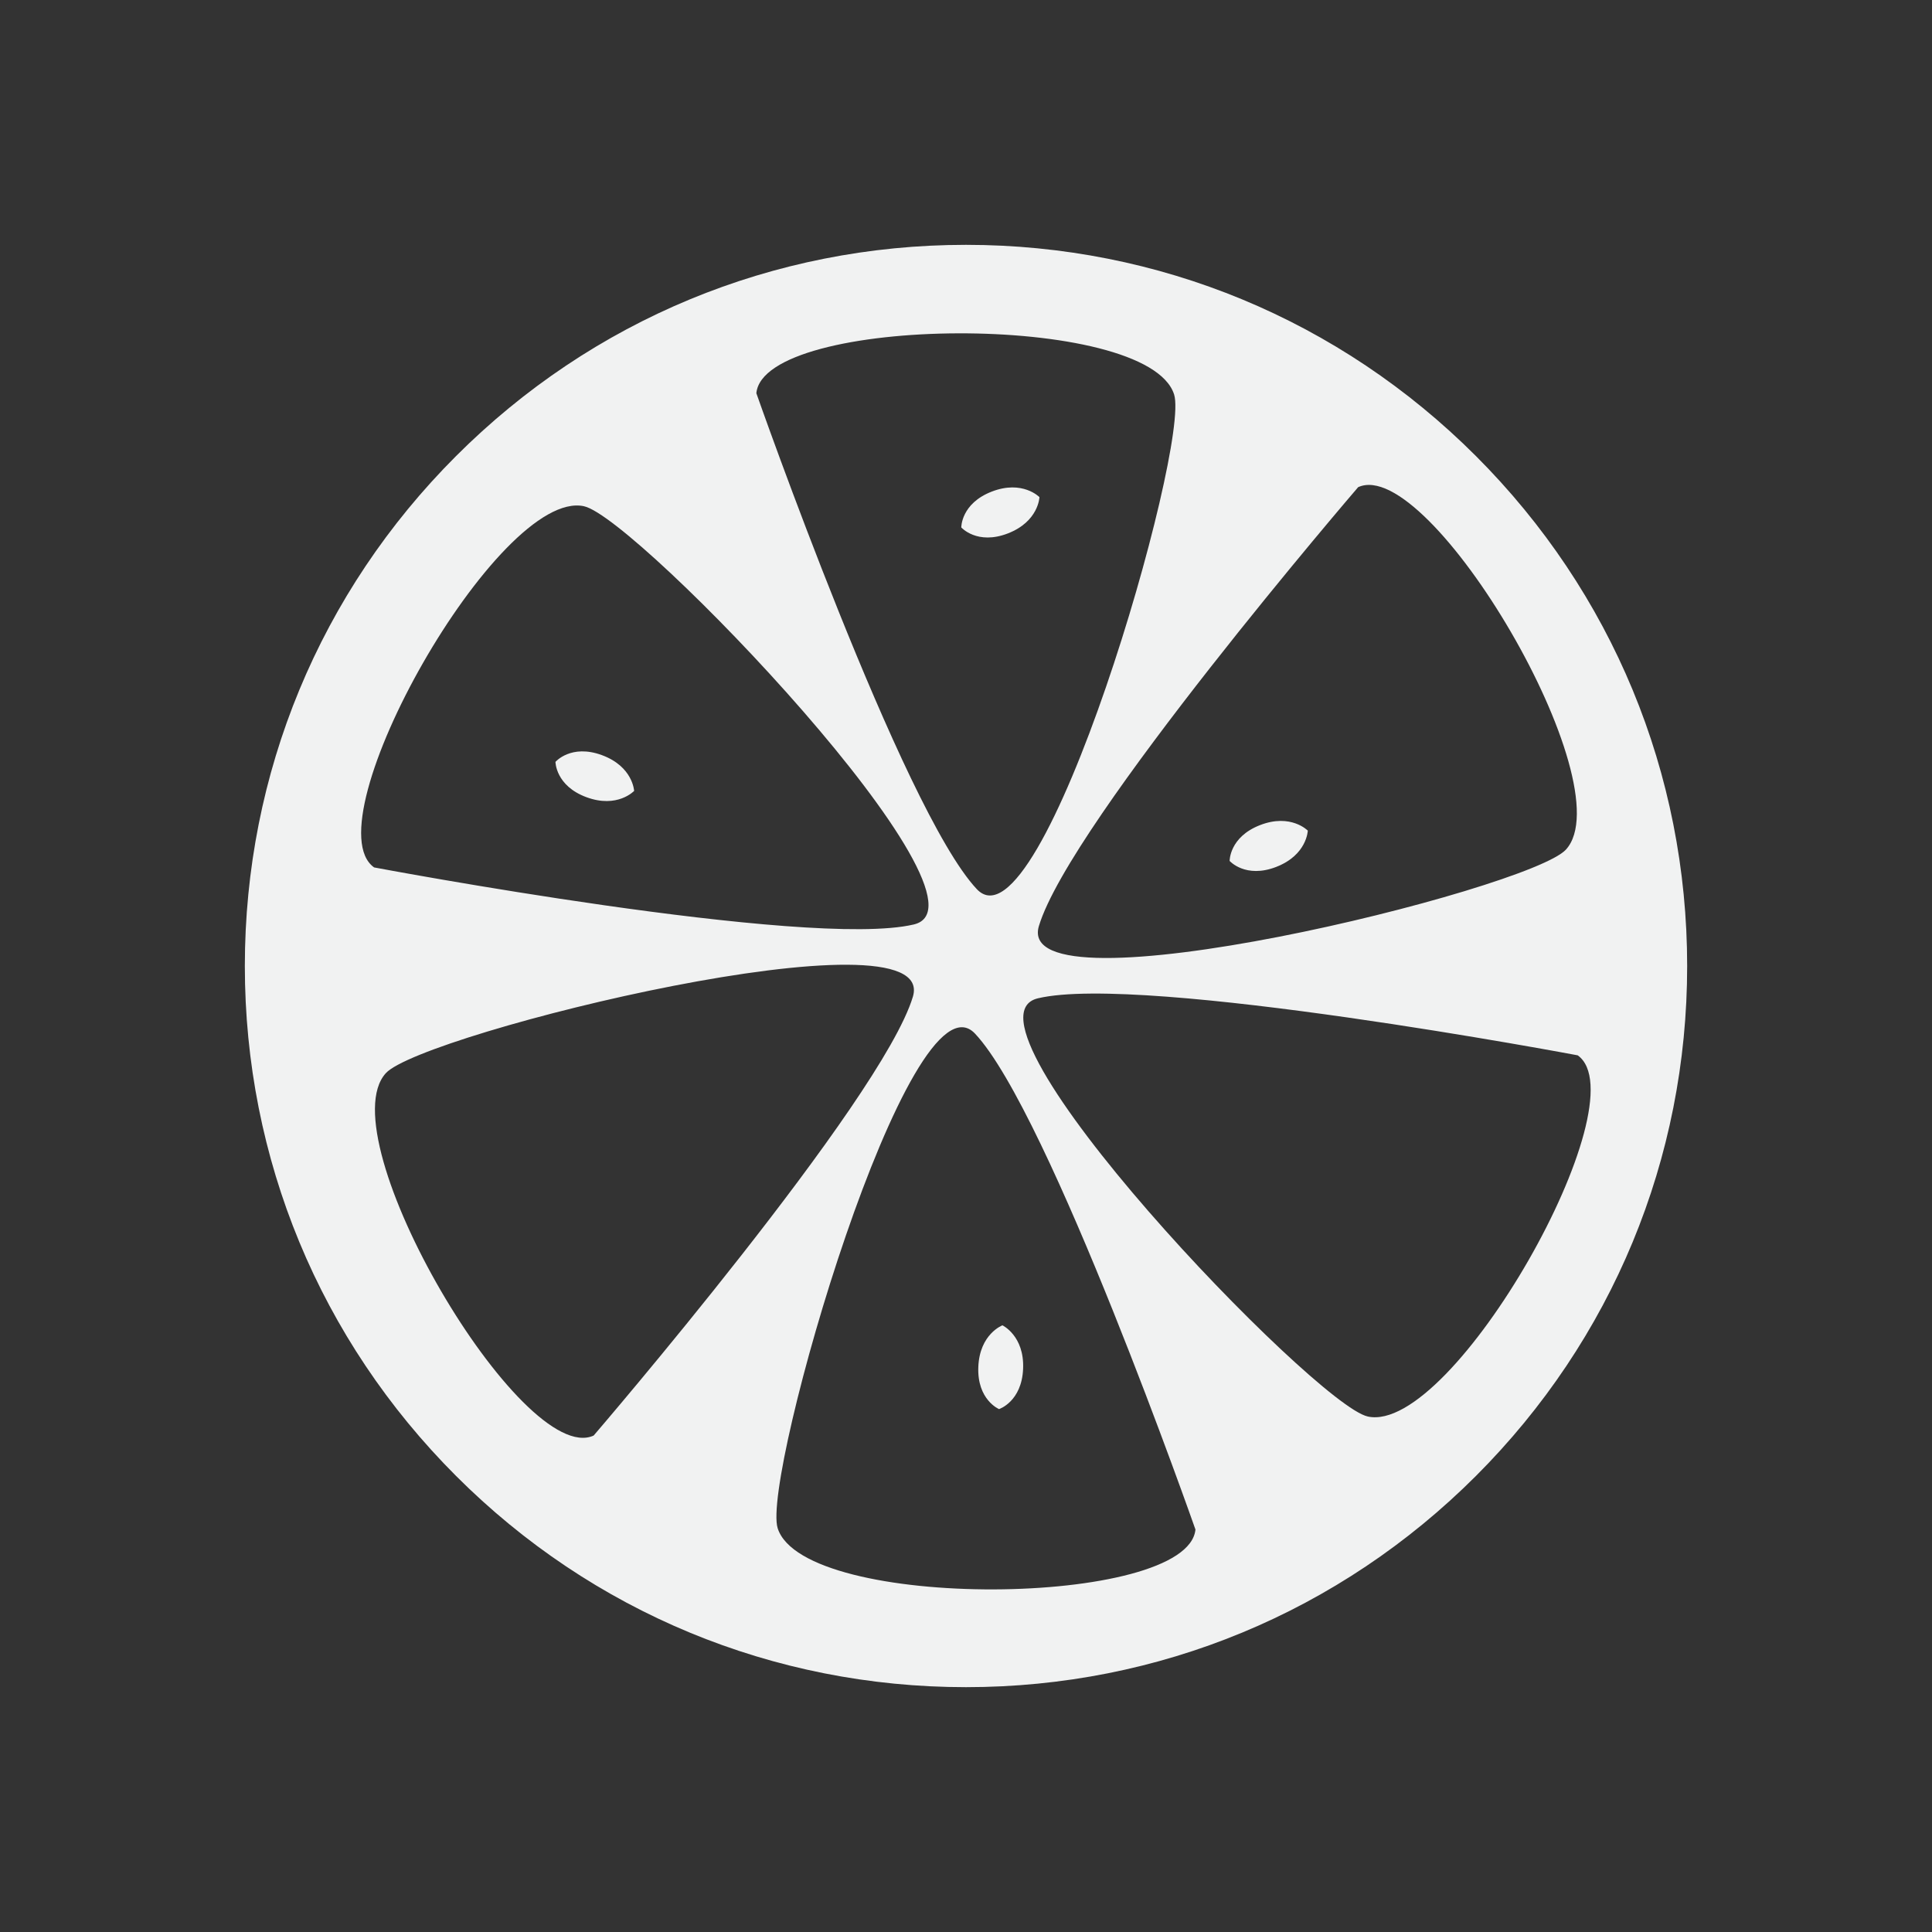 <?xml version="1.0" encoding="UTF-8"?>
<svg id="Layer_1" data-name="Layer 1" xmlns="http://www.w3.org/2000/svg" viewBox="0 0 1024 1024">
  <rect x="0" y="0" width="1024" height="1024" fill="#333333" stroke="none"/>
  <defs>
    <style>
      .cls-1 {
        fill: #f1f2f2;
      }
    </style>
  </defs>
  <path class="cls-1" d="M782.28,241.72c-72.19-72.19-168.18-111.95-270.28-111.95s-198.08,39.76-270.28,111.95-111.95,168.18-111.95,270.28,39.76,198.08,111.95,270.28,168.18,111.95,270.28,111.95,198.08-39.76,270.28-111.95,111.95-168.18,111.95-270.28-39.76-198.08-111.95-270.28ZM829.99,450.29c-19.35,21.26-293.8,88.61-279.35,40.52,16.54-55.04,169.21-232.6,169.21-232.6,37.83-17.26,141.31,157.83,110.14,192.08ZM622.3,209.07c8.74,27.39-70.16,298.74-104.58,262.18-39.4-41.85-116.84-262.84-116.84-262.84,3.97-41.39,207.34-43.46,221.42.66ZM309.56,268.33c28.09,6.13,223.64,210.13,174.76,221.66-55.94,13.2-286.04-30.24-286.04-30.24-33.86-24.13,66.03-201.3,111.28-191.43ZM204.5,568.8c19.35-21.26,293.8-88.61,279.35-40.52-16.54,55.04-169.21,232.6-169.21,232.6-37.83,17.26-141.31-157.83-110.14-192.08ZM412.19,810.02c-8.74-27.39,70.16-298.74,104.59-262.18,39.4,41.85,116.83,262.84,116.83,262.84-3.97,41.39-207.34,43.46-221.42-.66ZM724.93,750.77c-28.09-6.13-223.64-210.13-174.76-221.66,55.94-13.2,286.04,30.24,286.04,30.24,33.86,24.13-66.03,201.3-111.28,191.43Z"/>
  <path class="cls-1" d="M319.07,400.25c-16.42-6.06-24.66,3.56-24.66,3.56,0,0,.02,12.67,16.44,18.73,16.42,6.06,25.25-3.34,25.25-3.34,0,0-.6-12.88-17.02-18.94Z"/>
  <path class="cls-1" d="M529.52,746.85s12.04-3.92,12.75-21.41c.71-17.49-10.96-22.99-10.96-22.99,0,0-12.07,4.54-12.78,22.03-.71,17.49,10.98,22.37,10.98,22.37Z"/>
  <path class="cls-1" d="M534.21,282.71c16.32-6.32,16.72-19.22,16.72-19.22,0,0-8.98-9.26-25.3-2.93-16.32,6.33-16.13,18.99-16.13,18.99,0,0,8.4,9.48,24.72,3.16Z"/>
  <path class="cls-1" d="M676.44,459.47c16.32-6.32,16.72-19.22,16.72-19.22,0,0-8.98-9.26-25.3-2.93-16.32,6.33-16.13,18.99-16.13,18.99,0,0,8.4,9.48,24.72,3.16Z"/>
</svg>